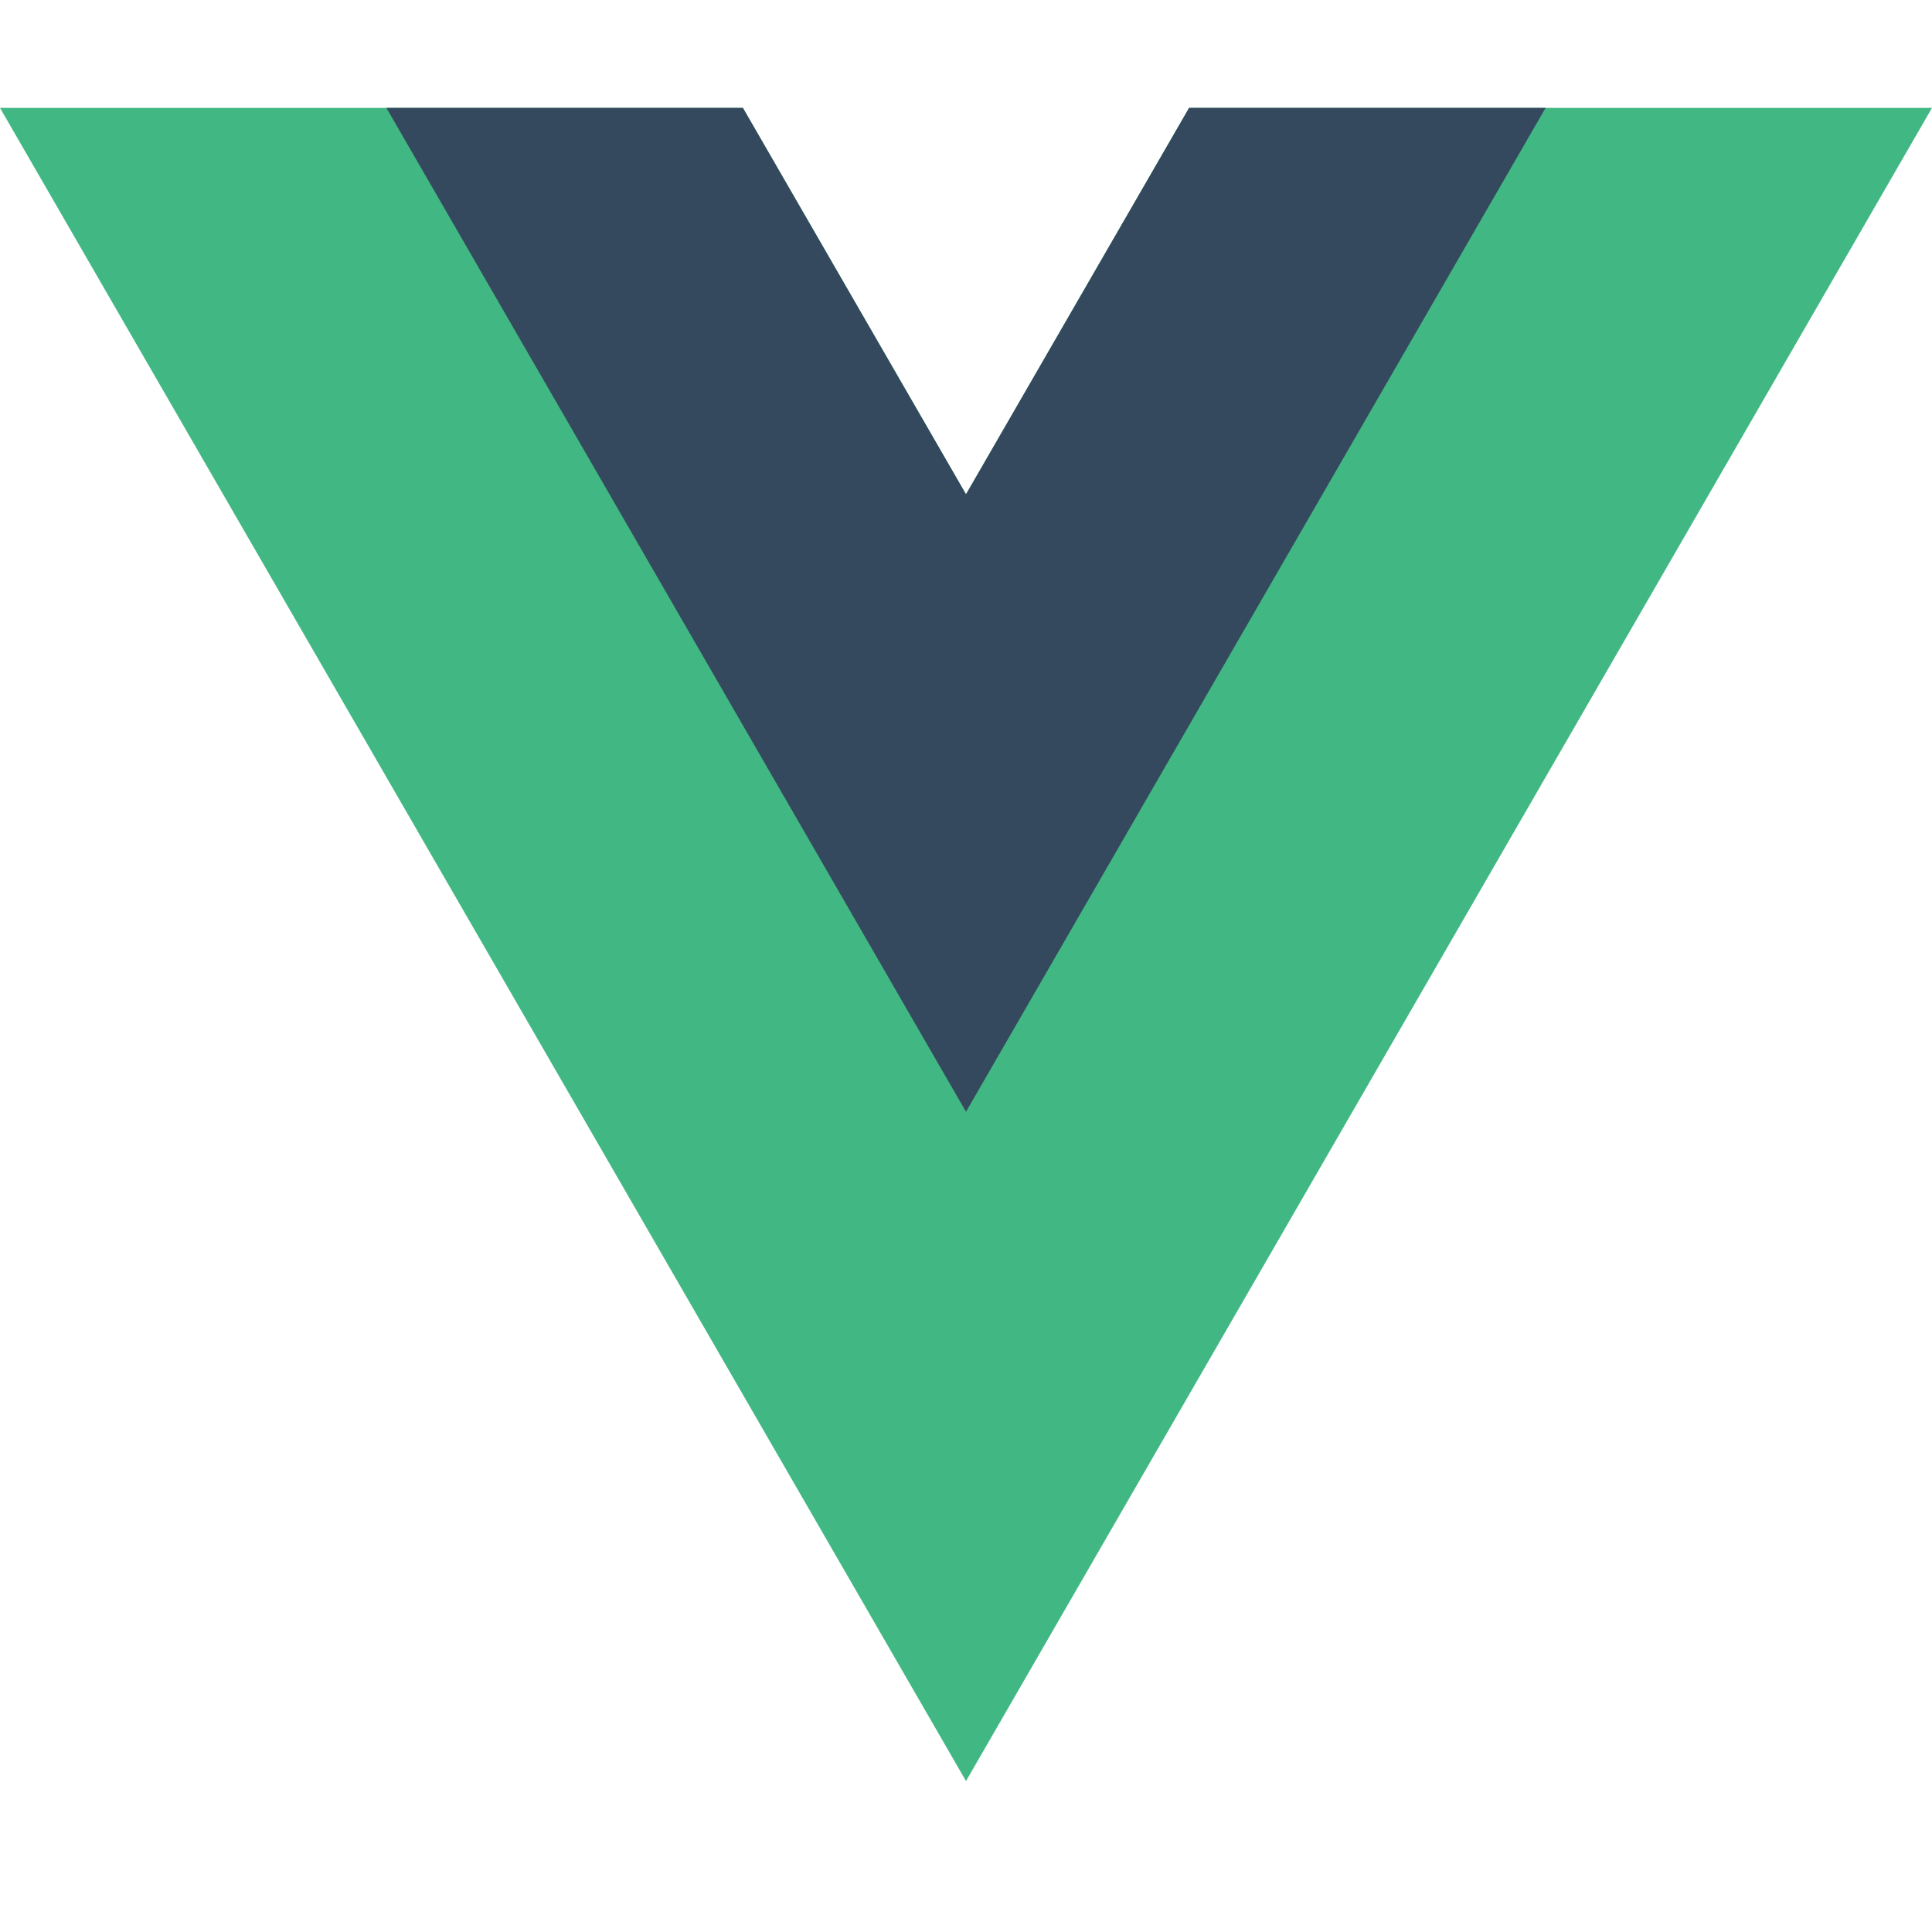 <svg width="64" height="64" viewBox="0 0 64 64" fill="none" xmlns="http://www.w3.org/2000/svg">
<path d="M39.39 3.574L32 16.374L24.61 3.574H0L32 59L64 3.574H39.39Z" fill="#41B883"/>
<path d="M39.39 3.574L32 16.374L24.61 3.574H12.8L32 36.829L51.2 3.574H39.39Z" fill="#34495E"/>
</svg>

